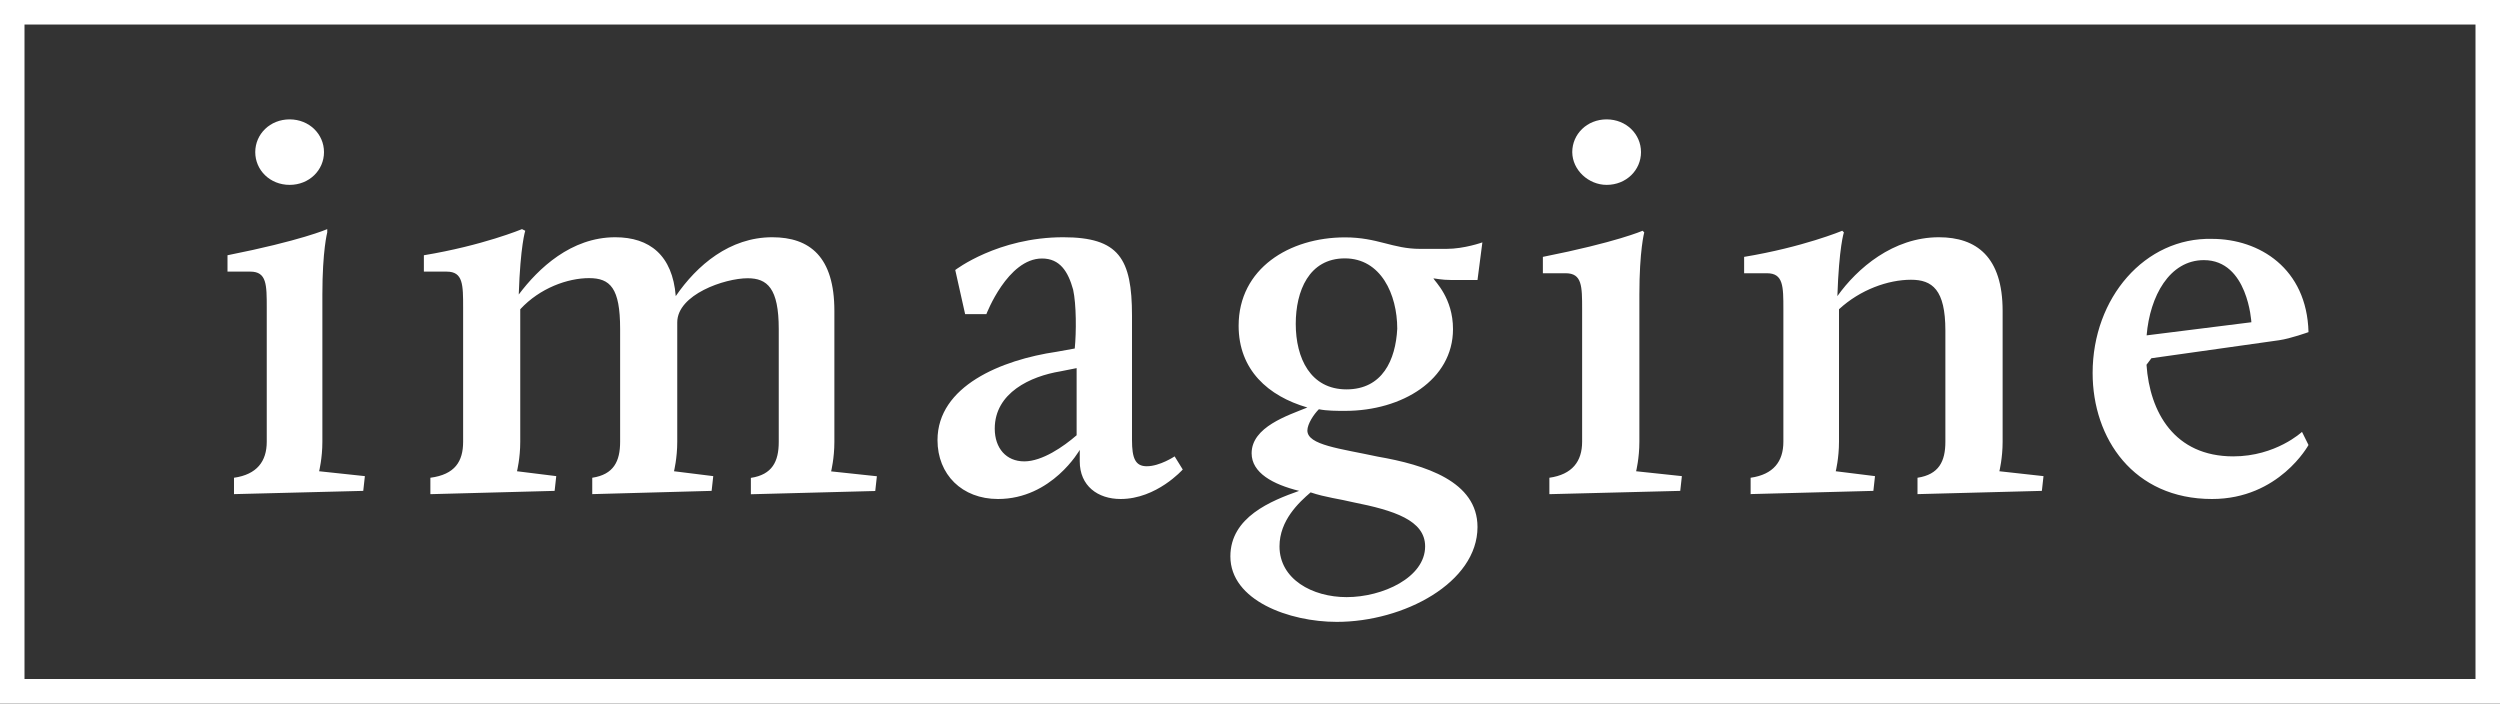 <svg id="Layer_1" xmlns="http://www.w3.org/2000/svg" viewBox="0 0 2000 562.8"><rect x="0" y="0" width="2000" height="562.8" fill="#333333" stroke="none"/><style>.st0{fill:#fff}</style><path class="st0" d="M187.2 395.3l103.4-2.6 1.3-11.8-36.6-3.9s2.6-10.5 2.6-23.6V235.6c0-35.3 3.9-49.7 3.9-49.7v-2.6s-20.9 9.2-79.8 20.9v13.1h18.3c13.1 0 13.1 10.5 13.1 28.8v107.3c0 15.7-7.9 26.2-26.2 28.8v13.1zm44.5-247.4c15.7 0 27.5-11.8 27.5-26.2s-11.8-26.2-27.5-26.2-27.5 11.8-27.5 26.2c0 14.4 11.8 26.2 27.5 26.2zm113.8 247.4l98.2-2.6 1.3-11.8-31.4-3.9s2.6-10.5 2.6-23.6v-106c15.7-17 38-24.9 55-24.9s24.9 7.9 24.9 40.6v90.3c0 15.7-5.2 26.2-22.3 28.8v13.1l95.5-2.6 1.3-11.8-31.4-3.9s2.6-10.5 2.6-23.6v-95.5c0-22.3 38-35.3 56.3-35.3 15.7 0 24.9 7.9 24.9 40.6v90.3c0 15.7-5.2 26.2-22.3 28.8v13.1l99.5-2.6 1.3-11.8-36.6-3.9s2.6-10.5 2.6-23.6V248.7c0-43.2-19.6-58.9-49.7-58.9-34 0-60.2 22.3-77.2 47.1-2.6-32.7-20.9-47.1-48.4-47.1-35.3 0-61.5 24.9-77.2 45.8 1.3-39.3 5.2-51 5.2-51l-2.6-1.3s-31.4 13.1-78.5 20.9v13.1h18.3c13.1 0 13.1 10.5 13.1 28.8v107.3c0 15.7-6.5 26.2-26.2 28.8v13.1h1.2zM750 352.1c0 27.5 19.6 47.1 48.4 47.1 43.2 0 65.4-39.3 65.4-39.3v9.2c0 19.6 14.4 30.1 32.7 30.1 28.8 0 49.7-23.6 49.7-23.6l-6.5-10.5s-11.8 7.9-22.3 7.9c-9.2 0-11.8-6.5-11.8-20.9v-99.5c0-45.8-10.5-62.8-55-62.8-52.4 0-86.4 26.2-86.4 26.2l7.9 35.3h17s17-44.5 44.5-44.5c14.4 0 20.9 10.5 24.9 24.9 2.6 11.8 2.6 34 1.3 47.1l-14.4 2.6c-44.4 6.5-95.4 27.5-95.4 70.7zm69.4 17c-14.4 0-23.6-10.5-23.6-26.2 0-28.8 28.8-41.9 52.4-45.8l13.1-2.6v53.7c-10.5 9.1-27.5 20.9-41.9 20.9zm181.9-6.5c0 15.7 17 24.9 38 30.1-22.3 7.9-55 20.9-55 52.4 0 35.3 47.1 52.4 85.1 52.4 53.7 0 112.6-31.4 112.6-75.9 0-36.6-41.9-49.7-79.8-56.3-30.1-6.5-56.3-9.2-56.3-20.9 0-5.2 5.2-13.1 9.2-17 6.5 1.3 14.4 1.3 20.9 1.3 45.8 0 86.4-24.9 86.4-65.4 0-24.9-14.4-38-15.7-40.6 1.3 0 6.5 1.3 14.4 1.3h20.9l3.9-30.1s-14.4 5.2-28.8 5.2h-20.9c-22.3 0-34-9.2-60.2-9.2-44.5 0-85.1 24.9-85.1 70.7 0 35.3 23.6 56.3 55 65.4-15.8 6.4-44.6 15.6-44.6 36.6zm81.2 39.2c32.7 6.5 57.6 14.4 57.6 35.3 0 24.9-34 40.6-62.8 40.6-27.5 0-53.7-14.4-53.7-40.6 0-20.9 15.7-35.3 24.9-43.2 11.7 4 23.5 5.3 34 7.9zm-5.3-90.3c-28.8 0-40.6-24.9-40.6-52.4 0-26.2 10.5-52.4 39.3-52.4s41.9 28.8 41.9 56.3c-1.3 24.9-11.8 48.5-40.6 48.5zm163.6 83.8l103.4-2.6 1.3-11.8-36.6-3.9s2.6-10.5 2.6-23.6V235.6c0-35.3 3.9-49.7 3.9-49.7l-1.3-1.3s-20.9 9.2-79.8 20.9v13.1h18.3c13.1 0 13.1 10.5 13.1 28.8v106c0 15.7-7.9 26.2-26.2 28.8v13.1h1.3zm44.5-247.4c15.7 0 27.5-11.8 27.5-26.2s-11.8-26.2-27.5-26.2-27.5 11.8-27.5 26.2c.1 14.4 13.1 26.2 27.5 26.2zm113.9 247.4l99.5-2.6 1.3-11.8-31.4-3.9s2.6-10.5 2.6-23.6v-106c17-15.7 39.3-23.6 57.6-23.6 17 0 27.5 7.9 27.5 40.6v89c0 15.7-5.2 26.2-22.3 28.8v13.1l99.5-2.6 1.3-11.8-35.3-3.9s2.6-10.5 2.6-23.6V248.7c0-43.2-20.9-58.9-51-58.9-36.6 0-65.4 24.9-81.2 47.1 1.3-39.3 5.2-51 5.2-51l-1.3-1.3s-31.4 13.1-78.5 20.9v13.1h18.3c13.1 0 13.1 10.5 13.1 28.8v106c0 15.7-7.9 26.2-26.2 28.8v13.1h-1.3zm274.9-96.9c0 52.4 32.7 100.8 95.5 100.8 53.7 0 77.2-43.2 77.2-43.2l-5.2-10.5s-20.9 19.6-55 19.6c-47.1 0-66.8-35.3-69.4-73.3l3.9-5.2 102.1-14.4c9.2-1.3 23.6-6.5 23.6-6.5-1.3-51-39.3-74.6-77.2-74.6-53.6-1.3-95.5 47.1-95.5 107.3zm89-90.3c35.3 0 38 49.7 38 49.7l-83.8 10.5c2.6-31.4 18.3-60.2 45.8-60.2z"/><path class="st0" d="M9.2 9.1H0v553.7h2000V0H0v9.1h9.2v10.5h1971.2v523.6H19.6V9.1H9.2v10.5z"/></svg>